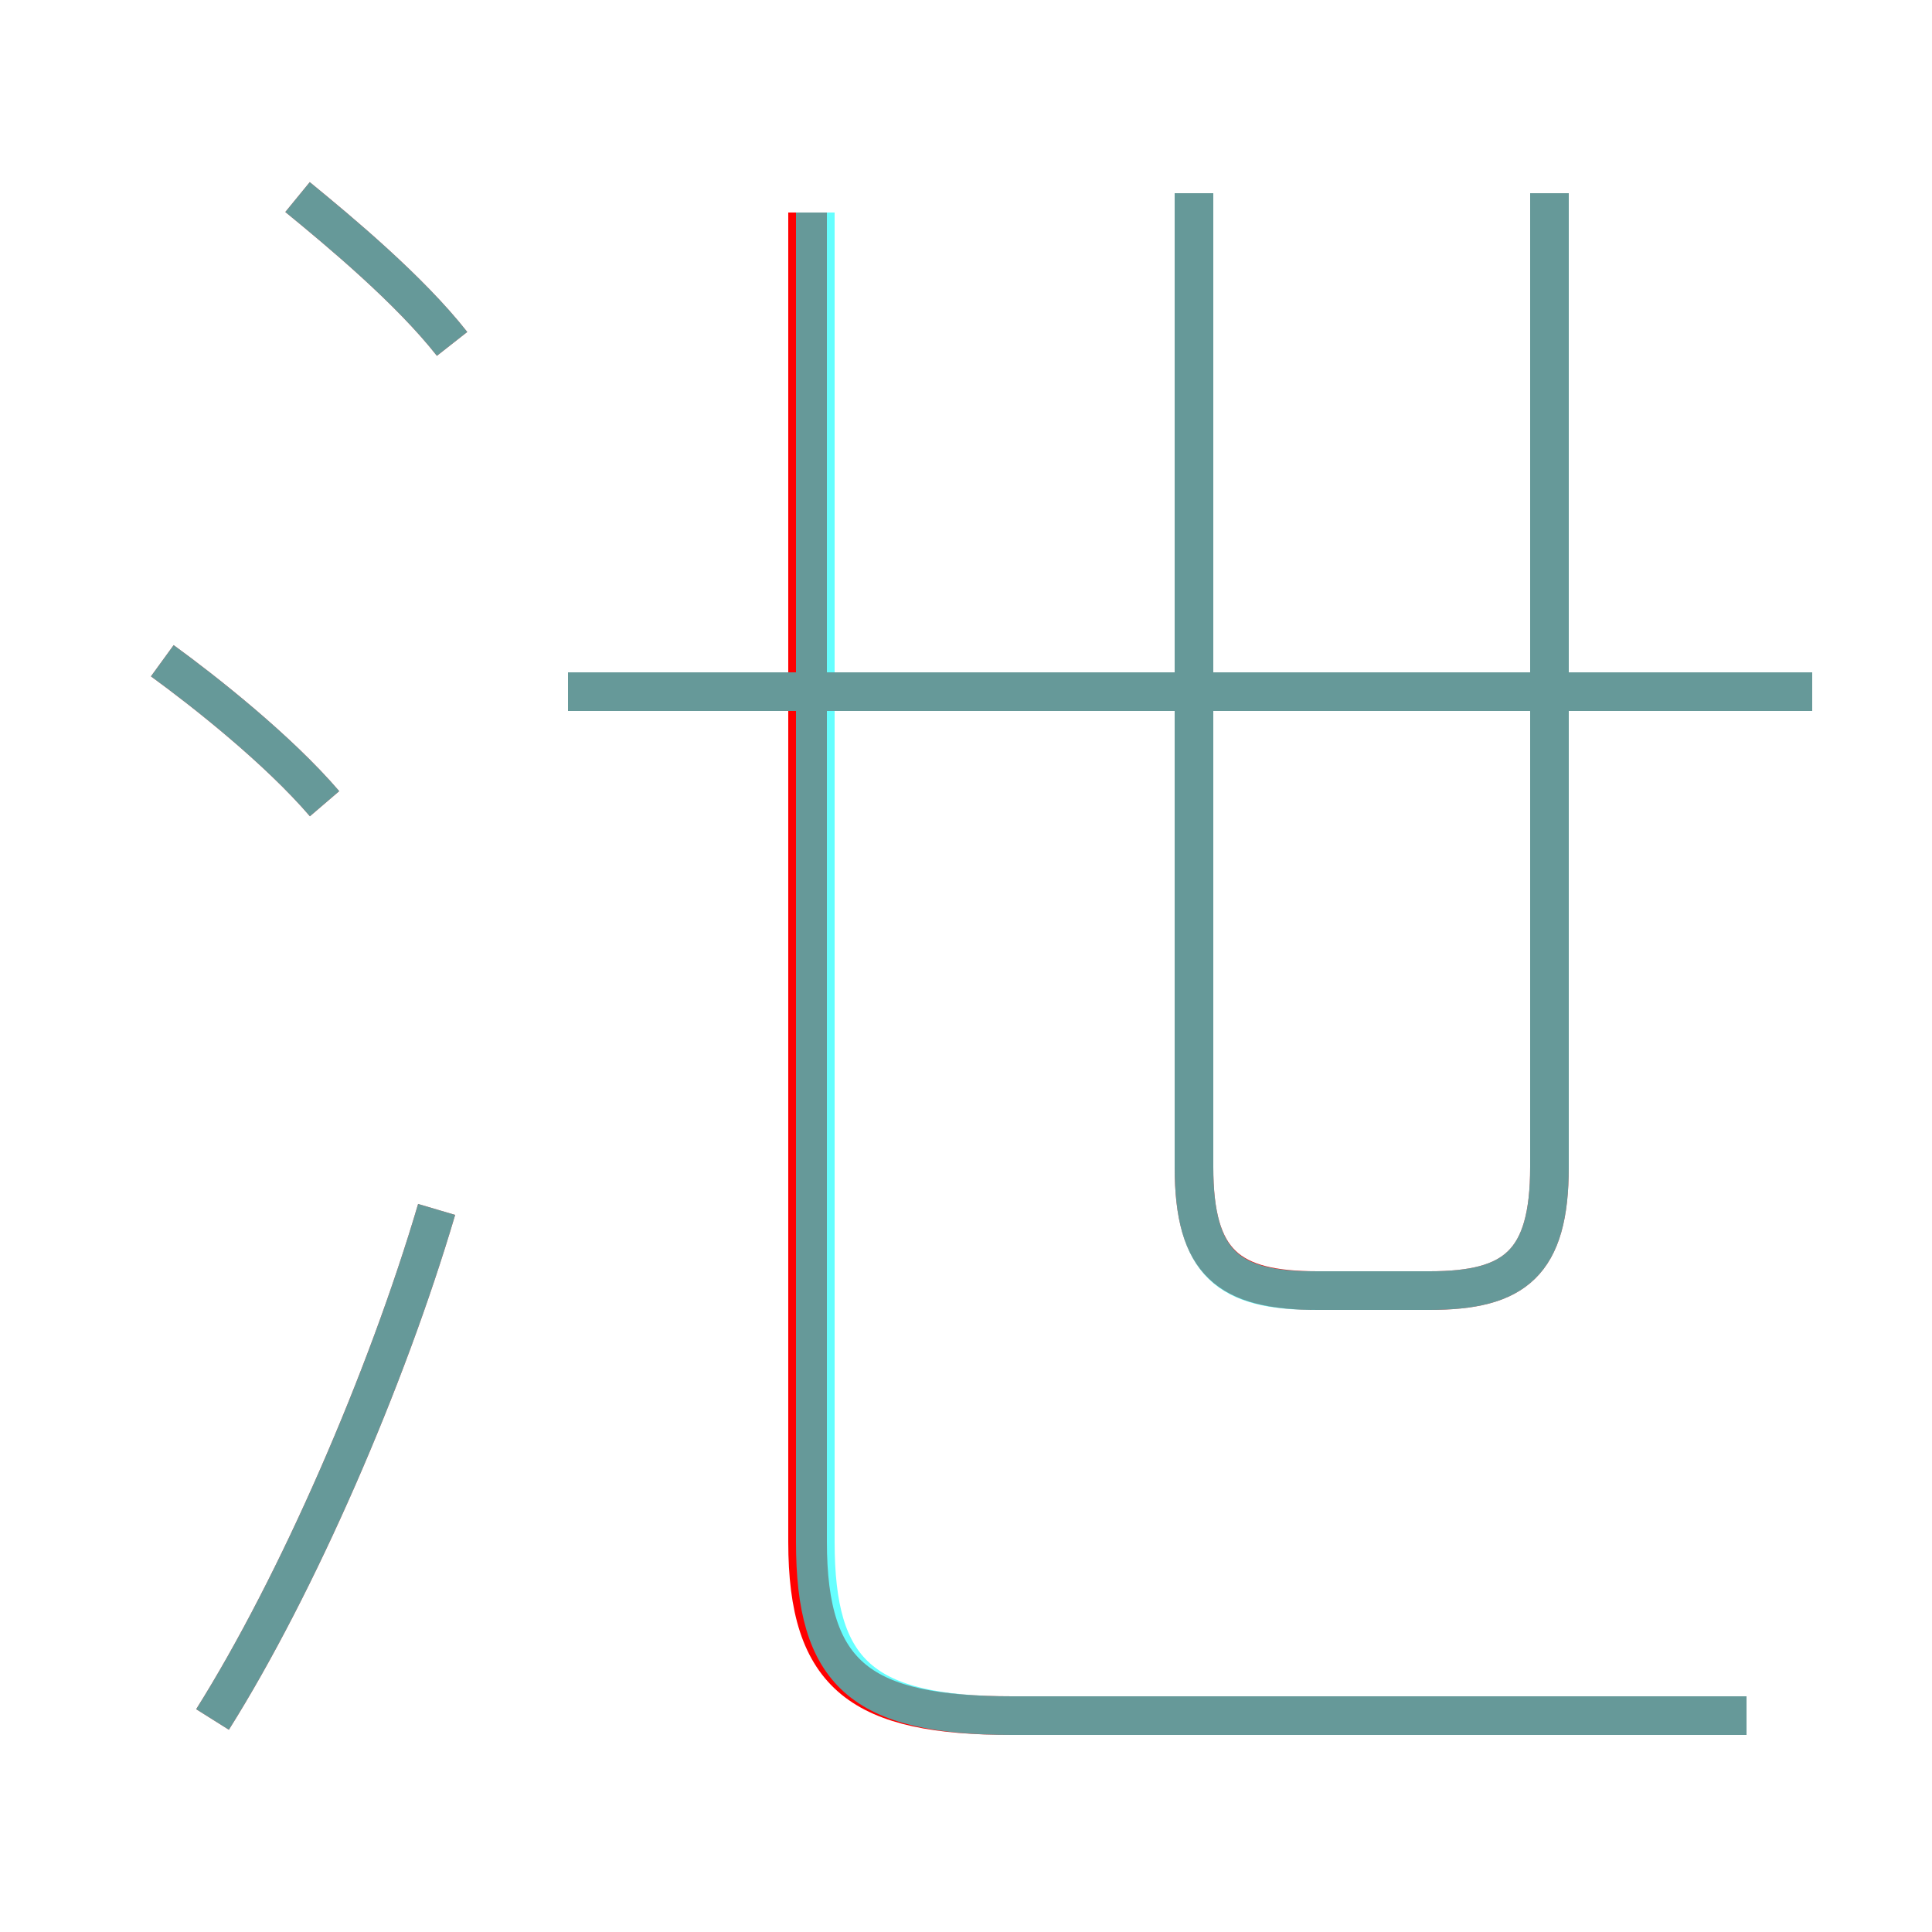 <?xml version='1.0' encoding='utf8'?>
<svg viewBox="0.0 -6.0 50.0 50.0" version="1.1" xmlns="http://www.w3.org/2000/svg">
<rect x="0.0" y="-6.0" width="50.0" height="50.0" fill="#333333" stroke="none"/>
<rect x="-1000" y="-1000" width="2000" height="2000" stroke="white" fill="white"/>
<g style="fill:none;stroke:rgba(255, 0, 0, 1);  stroke-width:1"><path d="M 45.2 0.4 L 26.2 0.4 C 22.3 0.4 20.9 -0.6 20.9 -4.1 L 20.9 -38.5 M 5.5 0.5 C 7.7 -3.0 10.0 -8.3 11.3 -12.7 M 8.4 -23.2 C 7.2 -24.6 5.3 -26.1 4.2 -26.9 M 11.7 -35.1 C 10.6 -36.5 8.8 -38.0 7.7 -38.9 M 46.9 -26.1 L 14.7 -26.1 M 30.9 -39.0 L 30.9 -13.8 C 30.9 -11.3 31.8 -10.6 34.1 -10.6 L 37.0 -10.6 C 39.2 -10.6 40.1 -11.3 40.1 -13.8 L 40.1 -39.0" transform="translate(0.0 38.0)" />
</g>
<g style="fill:none;stroke:rgba(0, 255, 255, 0.6);  stroke-width:1">
<path d="M 45.2 0.4 L 26.2 0.4 C 22.3 0.4 21.1 -0.7 21.1 -4.1 L 21.1 -38.5 M 5.5 0.5 C 7.7 -3.0 10.0 -8.3 11.3 -12.7 M 8.4 -23.2 C 7.2 -24.6 5.3 -26.1 4.2 -26.9 M 11.7 -35.1 C 10.6 -36.5 8.8 -38.0 7.7 -38.9 M 46.9 -26.1 L 14.7 -26.1 M 30.9 -39.0 L 30.9 -13.8 C 30.9 -11.3 31.8 -10.6 34.0 -10.6 L 37.0 -10.6 C 39.2 -10.6 40.1 -11.3 40.1 -13.8 L 40.1 -39.0" transform="translate(0.0 38.0)" />
</g>
</svg>
